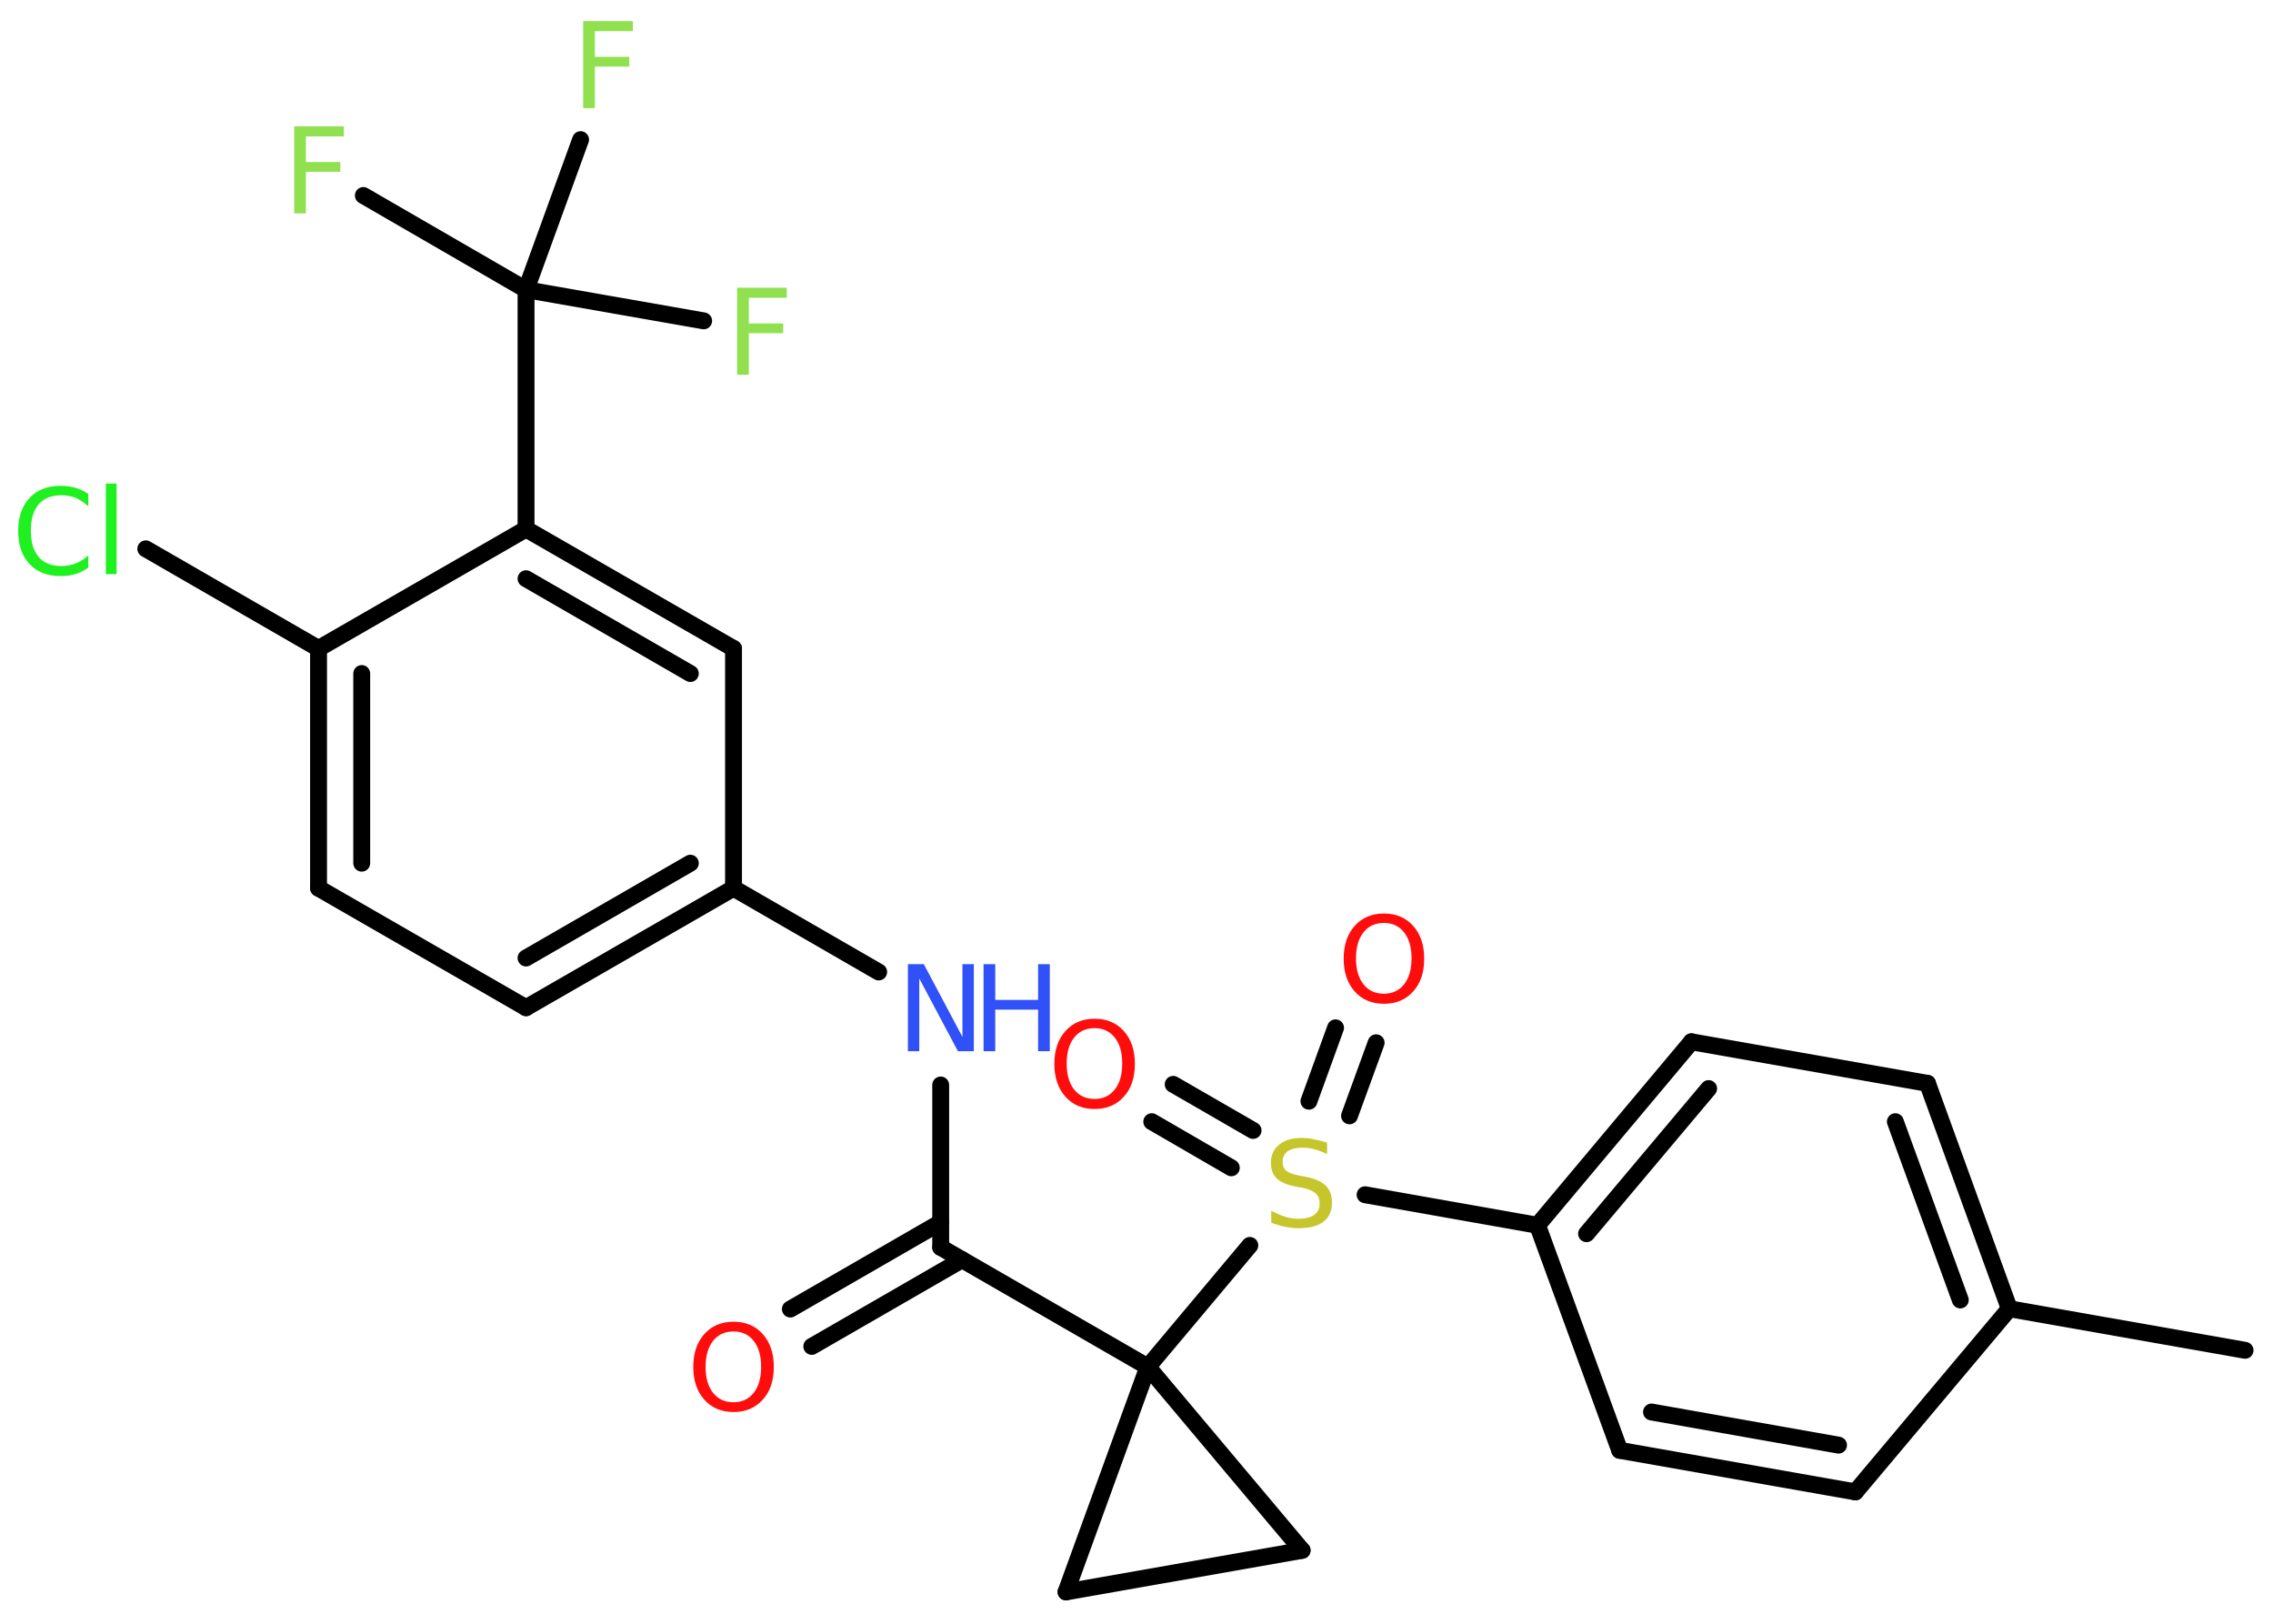 <?xml version='1.0' encoding='UTF-8'?>
<!DOCTYPE svg PUBLIC "-//W3C//DTD SVG 1.1//EN" "http://www.w3.org/Graphics/SVG/1.1/DTD/svg11.dtd">
<svg version='1.2' xmlns='http://www.w3.org/2000/svg' xmlns:xlink='http://www.w3.org/1999/xlink' width='70.0mm' height='50.0mm' viewBox='0 0 70.0 50.0'>
  <desc>Generated by the Chemistry Development Kit (http://github.com/cdk)</desc>
  <g stroke-linecap='round' stroke-linejoin='round' stroke='#000000' stroke-width='.52' fill='#90E050'>
    <rect x='.0' y='.0' width='70.0' height='50.0' fill='#FFFFFF' stroke='none'/>
    <g id='mol1' class='mol'>
      <line id='mol1bnd1' class='bond' x1='69.14' y1='41.58' x2='61.88' y2='40.3'/>
      <g id='mol1bnd2' class='bond'>
        <line x1='61.88' y1='40.3' x2='59.36' y2='33.36'/>
        <line x1='60.37' y1='40.03' x2='58.37' y2='34.54'/>
      </g>
      <line id='mol1bnd3' class='bond' x1='59.36' y1='33.36' x2='52.09' y2='32.08'/>
      <g id='mol1bnd4' class='bond'>
        <line x1='52.09' y1='32.08' x2='47.35' y2='37.73'/>
        <line x1='52.62' y1='33.52' x2='48.86' y2='37.99'/>
      </g>
      <line id='mol1bnd5' class='bond' x1='47.35' y1='37.73' x2='42.04' y2='36.79'/>
      <g id='mol1bnd6' class='bond'>
        <line x1='40.31' y1='33.91' x2='41.13' y2='31.65'/>
        <line x1='41.56' y1='34.36' x2='42.38' y2='32.11'/>
      </g>
      <g id='mol1bnd7' class='bond'>
        <line x1='37.92' y1='35.96' x2='35.47' y2='34.54'/>
        <line x1='38.59' y1='34.81' x2='36.13' y2='33.39'/>
      </g>
      <line id='mol1bnd8' class='bond' x1='38.49' y1='38.35' x2='35.35' y2='42.09'/>
      <line id='mol1bnd9' class='bond' x1='35.35' y1='42.09' x2='28.97' y2='38.41'/>
      <g id='mol1bnd10' class='bond'>
        <line x1='29.63' y1='38.79' x2='25.0' y2='41.46'/>
        <line x1='28.97' y1='37.64' x2='24.34' y2='40.31'/>
      </g>
      <line id='mol1bnd11' class='bond' x1='28.97' y1='38.41' x2='28.97' y2='33.41'/>
      <line id='mol1bnd12' class='bond' x1='27.06' y1='29.93' x2='22.59' y2='27.35'/>
      <g id='mol1bnd13' class='bond'>
        <line x1='16.2' y1='31.03' x2='22.59' y2='27.35'/>
        <line x1='16.2' y1='29.5' x2='21.26' y2='26.58'/>
      </g>
      <line id='mol1bnd14' class='bond' x1='16.2' y1='31.03' x2='9.81' y2='27.35'/>
      <g id='mol1bnd15' class='bond'>
        <line x1='9.81' y1='19.97' x2='9.81' y2='27.35'/>
        <line x1='11.14' y1='20.74' x2='11.14' y2='26.58'/>
      </g>
      <line id='mol1bnd16' class='bond' x1='9.81' y1='19.97' x2='4.49' y2='16.9'/>
      <line id='mol1bnd17' class='bond' x1='9.81' y1='19.97' x2='16.2' y2='16.29'/>
      <line id='mol1bnd18' class='bond' x1='16.2' y1='16.29' x2='16.2' y2='8.92'/>
      <line id='mol1bnd19' class='bond' x1='16.2' y1='8.92' x2='11.19' y2='6.02'/>
      <line id='mol1bnd20' class='bond' x1='16.2' y1='8.92' x2='21.67' y2='9.88'/>
      <line id='mol1bnd21' class='bond' x1='16.2' y1='8.92' x2='17.88' y2='4.3'/>
      <g id='mol1bnd22' class='bond'>
        <line x1='22.59' y1='19.97' x2='16.2' y2='16.29'/>
        <line x1='21.26' y1='20.74' x2='16.2' y2='17.82'/>
      </g>
      <line id='mol1bnd23' class='bond' x1='22.59' y1='27.35' x2='22.59' y2='19.97'/>
      <line id='mol1bnd24' class='bond' x1='35.35' y1='42.09' x2='40.1' y2='47.74'/>
      <line id='mol1bnd25' class='bond' x1='40.1' y1='47.74' x2='32.83' y2='49.02'/>
      <line id='mol1bnd26' class='bond' x1='35.35' y1='42.09' x2='32.83' y2='49.02'/>
      <line id='mol1bnd27' class='bond' x1='47.35' y1='37.73' x2='49.88' y2='44.66'/>
      <g id='mol1bnd28' class='bond'>
        <line x1='49.88' y1='44.66' x2='57.14' y2='45.94'/>
        <line x1='50.86' y1='43.48' x2='56.62' y2='44.5'/>
      </g>
      <line id='mol1bnd29' class='bond' x1='61.88' y1='40.3' x2='57.14' y2='45.94'/>
      <path id='mol1atm6' class='atom' d='M40.87 35.19v.35q-.2 -.1 -.39 -.15q-.18 -.05 -.36 -.05q-.3 .0 -.46 .11q-.16 .11 -.16 .33q.0 .18 .11 .27q.11 .09 .4 .15l.22 .04q.4 .08 .6 .27q.19 .19 .19 .52q.0 .39 -.26 .59q-.26 .2 -.77 .2q-.19 .0 -.4 -.04q-.21 -.04 -.44 -.13v-.37q.22 .12 .43 .19q.21 .06 .41 .06q.31 .0 .48 -.12q.17 -.12 .17 -.35q.0 -.2 -.12 -.31q-.12 -.11 -.39 -.17l-.22 -.04q-.41 -.08 -.59 -.25q-.18 -.17 -.18 -.48q.0 -.36 .25 -.56q.25 -.21 .69 -.21q.19 .0 .38 .04q.2 .04 .4 .1z' stroke='none' fill='#C6C62C'/>
      <path id='mol1atm7' class='atom' d='M42.62 28.42q-.4 .0 -.63 .29q-.23 .29 -.23 .8q.0 .51 .23 .8q.23 .29 .63 .29q.39 .0 .62 -.29q.23 -.29 .23 -.8q.0 -.51 -.23 -.8q-.23 -.29 -.62 -.29zM42.62 28.13q.56 .0 .9 .38q.34 .38 .34 1.01q.0 .64 -.34 1.01q-.34 .38 -.9 .38q-.56 .0 -.9 -.38q-.34 -.38 -.34 -1.01q.0 -.63 .34 -1.01q.34 -.38 .9 -.38z' stroke='none' fill='#FF0D0D'/>
      <path id='mol1atm8' class='atom' d='M33.71 31.66q-.4 .0 -.63 .29q-.23 .29 -.23 .8q.0 .51 .23 .8q.23 .29 .63 .29q.39 .0 .62 -.29q.23 -.29 .23 -.8q.0 -.51 -.23 -.8q-.23 -.29 -.62 -.29zM33.71 31.37q.56 .0 .9 .38q.34 .38 .34 1.01q.0 .64 -.34 1.01q-.34 .38 -.9 .38q-.56 .0 -.9 -.38q-.34 -.38 -.34 -1.01q.0 -.63 .34 -1.01q.34 -.38 .9 -.38z' stroke='none' fill='#FF0D0D'/>
      <path id='mol1atm11' class='atom' d='M22.59 41.0q-.4 .0 -.63 .29q-.23 .29 -.23 .8q.0 .51 .23 .8q.23 .29 .63 .29q.39 .0 .62 -.29q.23 -.29 .23 -.8q.0 -.51 -.23 -.8q-.23 -.29 -.62 -.29zM22.59 40.7q.56 .0 .9 .38q.34 .38 .34 1.01q.0 .64 -.34 1.01q-.34 .38 -.9 .38q-.56 .0 -.9 -.38q-.34 -.38 -.34 -1.01q.0 -.63 .34 -1.01q.34 -.38 .9 -.38z' stroke='none' fill='#FF0D0D'/>
      <g id='mol1atm12' class='atom'>
        <path d='M27.96 29.69h.49l1.19 2.24v-2.24h.35v2.68h-.49l-1.19 -2.24v2.24h-.35v-2.68z' stroke='none' fill='#3050F8'/>
        <path d='M30.29 29.69h.36v1.1h1.32v-1.1h.36v2.68h-.36v-1.28h-1.32v1.28h-.36v-2.68z' stroke='none' fill='#3050F8'/>
      </g>
      <path id='mol1atm17' class='atom' d='M2.72 15.21v.38q-.19 -.17 -.39 -.26q-.21 -.08 -.44 -.08q-.46 .0 -.7 .28q-.24 .28 -.24 .81q.0 .53 .24 .81q.24 .28 .7 .28q.23 .0 .44 -.08q.21 -.08 .39 -.25v.38q-.19 .13 -.4 .2q-.21 .06 -.45 .06q-.61 .0 -.96 -.37q-.35 -.37 -.35 -1.02q.0 -.64 .35 -1.02q.35 -.37 .96 -.37q.24 .0 .45 .06q.21 .06 .4 .19zM3.26 14.89h.33v2.79h-.33v-2.79z' stroke='none' fill='#1FF01F'/>
      <path id='mol1atm20' class='atom' d='M9.05 3.89h1.54v.31h-1.17v.79h1.06v.3h-1.06v1.28h-.36v-2.68z' stroke='none'/>
      <path id='mol1atm21' class='atom' d='M22.69 8.86h1.54v.31h-1.17v.79h1.06v.3h-1.06v1.28h-.36v-2.68z' stroke='none'/>
      <path id='mol1atm22' class='atom' d='M17.95 .65h1.54v.31h-1.17v.79h1.06v.3h-1.06v1.28h-.36v-2.68z' stroke='none'/>
    </g>
  </g>
</svg>
